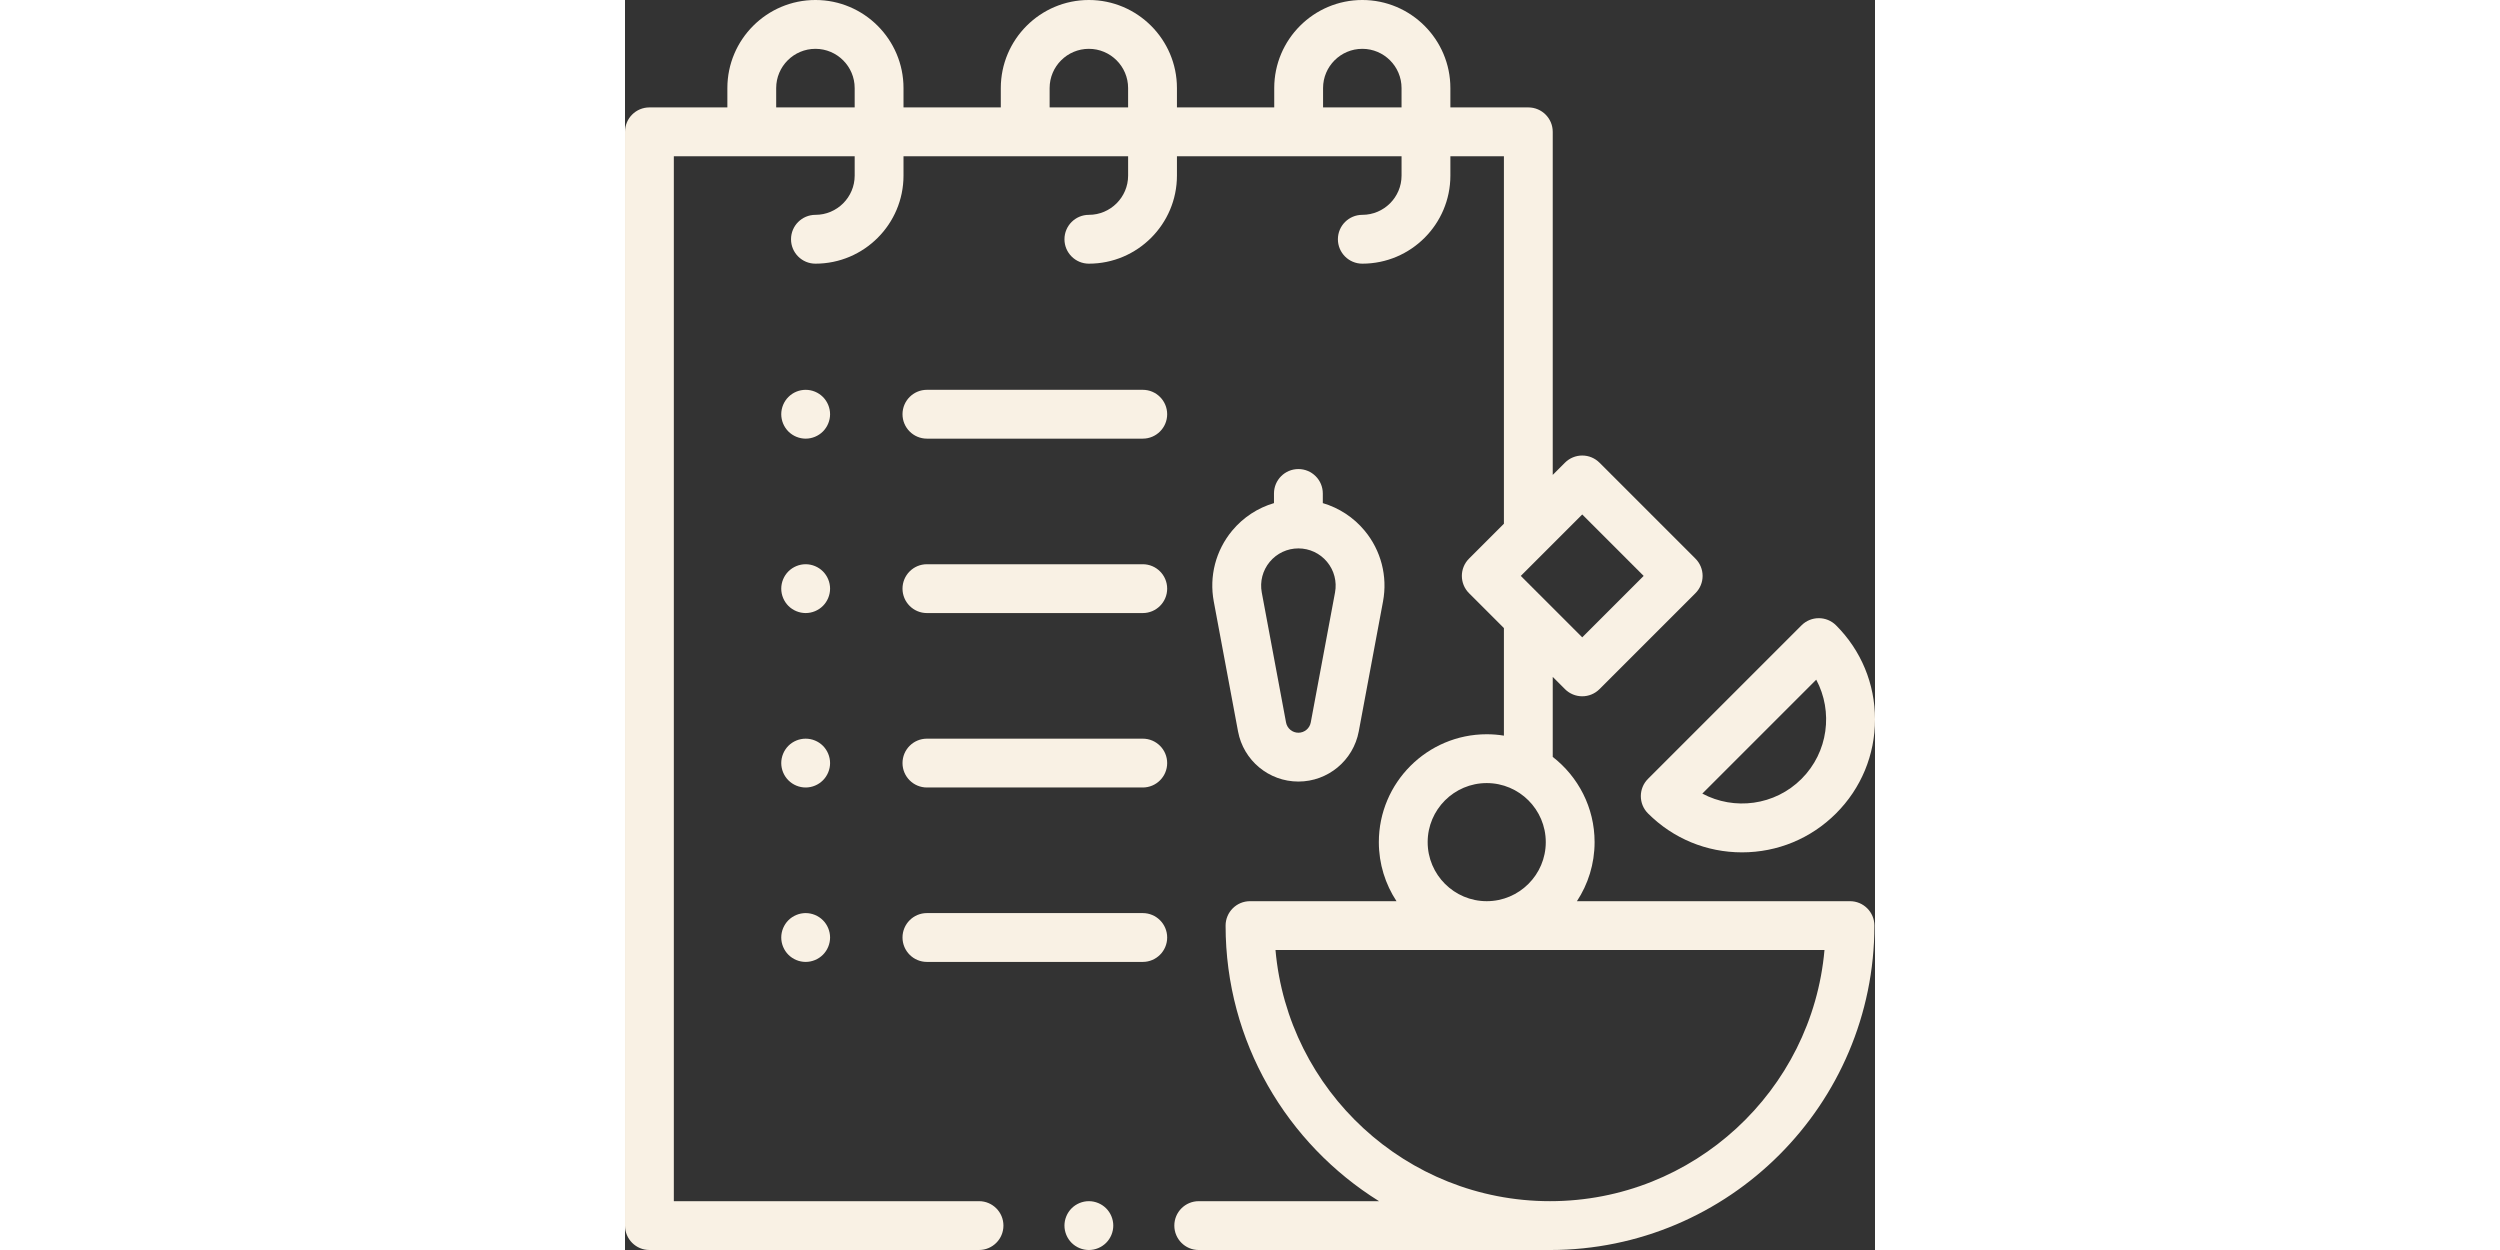 <?xml version="1.0"?>
<svg xmlns="http://www.w3.org/2000/svg" xmlnsXlink="http://www.w3.org/1999/xlink" xmlnssvgjs="http://svgjs.com/svgjs" version="1.1" width="80" height="40" x="0" y="0" viewBox="0 0 512 512" style="enable-background:new 0 0 512 512" xmlSpace="preserve" class=""><rect x="0" y="0" width="512" height="512" fill="#333333" stroke="none"/><g><g xmlns="http://www.w3.org/2000/svg" id="XMLID_1193_"><g id="XMLID_225_"><path id="XMLID_625_" d="m501.75 369.125h-111.84c4.568-6.955 7.235-15.263 7.235-24.188 0-14.184-6.725-26.819-17.146-34.91v-32.767l5.01 5.01c1.953 1.952 4.512 2.929 7.071 2.929s5.118-.977 7.071-2.929l39.308-39.307c1.875-1.876 2.929-4.419 2.929-7.071s-1.054-5.195-2.929-7.071l-39.308-39.308c-1.876-1.875-4.419-2.929-7.071-2.929s-5.196 1.054-7.071 2.929l-5.01 5.01v-140.523c0-5.522-4.478-10-10-10h-31.926v-7.926c.001-19.891-16.181-36.074-36.073-36.074s-36.074 16.183-36.074 36.074v7.926h-39.852v-7.926c0-19.891-16.182-36.074-36.074-36.074s-36.074 16.183-36.074 36.074v7.926h-39.852v-7.926c0-19.891-16.182-36.074-36.074-36.074s-36.074 16.183-36.074 36.074v7.926h-31.926c-5.522 0-10 4.478-10 10v448c0 5.522 4.478 10 10 10h135.003c5.522 0 10-4.478 10-10s-4.478-10-10-10h-125.003v-428h74.074v7.926c0 8.863-7.211 16.074-16.074 16.074-5.522 0-10 4.478-10 10s4.478 10 10 10c19.892 0 36.074-16.183 36.074-36.074v-7.926h92v7.926c0 8.863-7.211 16.074-16.074 16.074-5.522 0-10 4.478-10 10s4.478 10 10 10c19.892 0 36.074-16.183 36.074-36.074v-7.926h92v7.926c0 8.863-7.211 16.074-16.074 16.074-5.522 0-10 4.478-10 10s4.478 10 10 10c19.892 0 36.074-16.183 36.074-36.074v-7.926h21.926v150.524l-14.297 14.297c-3.905 3.905-3.905 10.237 0 14.143l14.297 14.297v44.057c-2.294-.369-4.645-.568-7.042-.568-24.365 0-44.188 19.822-44.188 44.188 0 8.924 2.667 17.233 7.235 24.188h-60.005c-5.522 0-10 4.478-10 10 0 47.586 25.149 89.402 62.849 112.875h-73.849c-5.522 0-10 4.478-10 10s4.478 10 10 10h143.875c73.268 0 132.875-59.607 132.875-132.875 0-5.523-4.478-10.001-10-10.001zm-439.824-325.125v-7.926c0-8.863 7.211-16.074 16.074-16.074s16.074 7.211 16.074 16.074v7.926zm112 0v-7.926c0-8.863 7.211-16.074 16.074-16.074s16.074 7.211 16.074 16.074v7.926zm112 0v-7.926c0-8.863 7.211-16.074 16.074-16.074s16.074 7.211 16.074 16.074v7.926zm106.155 166.728 25.165 25.165-25.165 25.165-25.165-25.165zm-63.31 134.21c0-13.337 10.851-24.188 24.188-24.188s24.188 10.851 24.188 24.188-10.851 24.188-24.188 24.188-24.188-10.852-24.188-24.188zm50.104 147.062c-58.87 0-107.358-45.302-112.436-102.875h224.871c-5.077 57.573-53.565 102.875-112.435 102.875z" fill="#f9f1e4" data-original="#000000" style=""/><path id="XMLID_633_" d="m419.011 333.171c10.288 10.288 23.968 15.954 38.518 15.954s28.229-5.666 38.518-15.954 15.953-23.968 15.953-38.518-5.666-28.229-15.954-38.518c-3.906-3.904-10.236-3.904-14.143 0l-62.893 62.893c-3.905 3.906-3.905 10.238.001 14.143zm68.918-54.776c6.967 13.041 4.958 29.651-6.025 40.634-10.981 10.983-27.593 12.992-40.634 6.025z" fill="#f9f1e4" data-original="#000000" style=""/><path id="XMLID_636_" d="m275.822 192.127c-5.522 0-10 4.478-10 10v3.948c-6.629 1.955-12.598 5.832-17.127 11.284-6.72 8.092-9.467 18.663-7.536 29.003l9.939 53.229c2.222 11.899 12.619 20.535 24.724 20.535s22.502-8.636 24.724-20.534l9.939-53.23c1.931-10.34-.816-20.911-7.536-29.003-4.529-5.453-10.498-9.33-17.127-11.284v-3.948c0-5.523-4.477-10-10-10zm11.741 38.011c2.908 3.502 4.098 8.078 3.262 12.553l-9.939 53.231c-.455 2.437-2.585 4.205-5.063 4.205s-4.608-1.769-5.063-4.206l-9.939-53.23c-.836-4.476.354-9.051 3.262-12.553 2.909-3.502 7.188-5.511 11.741-5.511s8.83 2.009 11.739 5.511z" fill="#f9f1e4" data-original="#000000" style=""/><path id="XMLID_637_" d="m81.069 162.6c-1.859-1.87-4.439-2.93-7.069-2.93s-5.21 1.06-7.07 2.93c-1.86 1.86-2.93 4.44-2.93 7.07s1.069 5.2 2.93 7.07c1.86 1.859 4.44 2.93 7.07 2.93s5.21-1.07 7.069-2.93c1.86-1.87 2.931-4.44 2.931-7.07s-1.07-5.21-2.931-7.07z" fill="#f9f1e4" data-original="#000000" style=""/><path id="XMLID_638_" d="m212.074 159.667h-88.407c-5.522 0-10 4.478-10 10s4.478 10 10 10h88.407c5.522 0 10-4.478 10-10s-4.477-10-10-10z" fill="#f9f1e4" data-original="#000000" style=""/><path id="XMLID_639_" d="m81.069 234.04c-1.859-1.86-4.439-2.931-7.069-2.931s-5.21 1.07-7.07 2.931c-1.86 1.859-2.93 4.439-2.93 7.069 0 2.631 1.069 5.21 2.93 7.07s4.44 2.93 7.07 2.93 5.21-1.069 7.069-2.93c1.86-1.86 2.931-4.439 2.931-7.07 0-2.63-1.07-5.21-2.931-7.069z" fill="#f9f1e4" data-original="#000000" style=""/><path id="XMLID_640_" d="m212.074 231.111h-88.407c-5.522 0-10 4.478-10 10s4.478 10 10 10h88.407c5.522 0 10-4.478 10-10s-4.477-10-10-10z" fill="#f9f1e4" data-original="#000000" style=""/><path id="XMLID_641_" d="m81.069 305.479c-1.859-1.859-4.439-2.92-7.069-2.92s-5.21 1.061-7.07 2.92c-1.86 1.87-2.93 4.45-2.93 7.08s1.069 5.2 2.93 7.061c1.86 1.87 4.44 2.939 7.07 2.939s5.21-1.069 7.069-2.939c1.86-1.86 2.931-4.431 2.931-7.061s-1.07-5.209-2.931-7.08z" fill="#f9f1e4" data-original="#000000" style=""/><path id="XMLID_642_" d="m212.074 302.556h-88.407c-5.522 0-10 4.478-10 10s4.478 10 10 10h88.407c5.522 0 10-4.478 10-10s-4.477-10-10-10z" fill="#f9f1e4" data-original="#000000" style=""/><path id="XMLID_643_" d="m74 374c-2.63 0-5.21 1.069-7.07 2.93s-2.93 4.44-2.93 7.07 1.069 5.21 2.93 7.069c1.86 1.861 4.44 2.931 7.07 2.931s5.21-1.07 7.069-2.931c1.861-1.859 2.931-4.439 2.931-7.069s-1.07-5.21-2.931-7.07c-1.859-1.861-4.439-2.93-7.069-2.93z" fill="#f9f1e4" data-original="#000000" style=""/><path id="XMLID_644_" d="m212.074 374h-88.407c-5.522 0-10 4.478-10 10s4.478 10 10 10h88.407c5.522 0 10-4.478 10-10s-4.477-10-10-10z" fill="#f9f1e4" data-original="#000000" style=""/><path id="XMLID_645_" d="m190 492c-2.63 0-5.21 1.069-7.07 2.93s-2.93 4.44-2.93 7.07 1.069 5.21 2.93 7.069c1.86 1.86 4.44 2.931 7.07 2.931s5.21-1.07 7.069-2.931c1.861-1.859 2.931-4.439 2.931-7.069s-1.07-5.21-2.931-7.07c-1.859-1.861-4.439-2.93-7.069-2.93z" fill="#f9f1e4" data-original="#000000" style=""/></g></g></g></svg>
